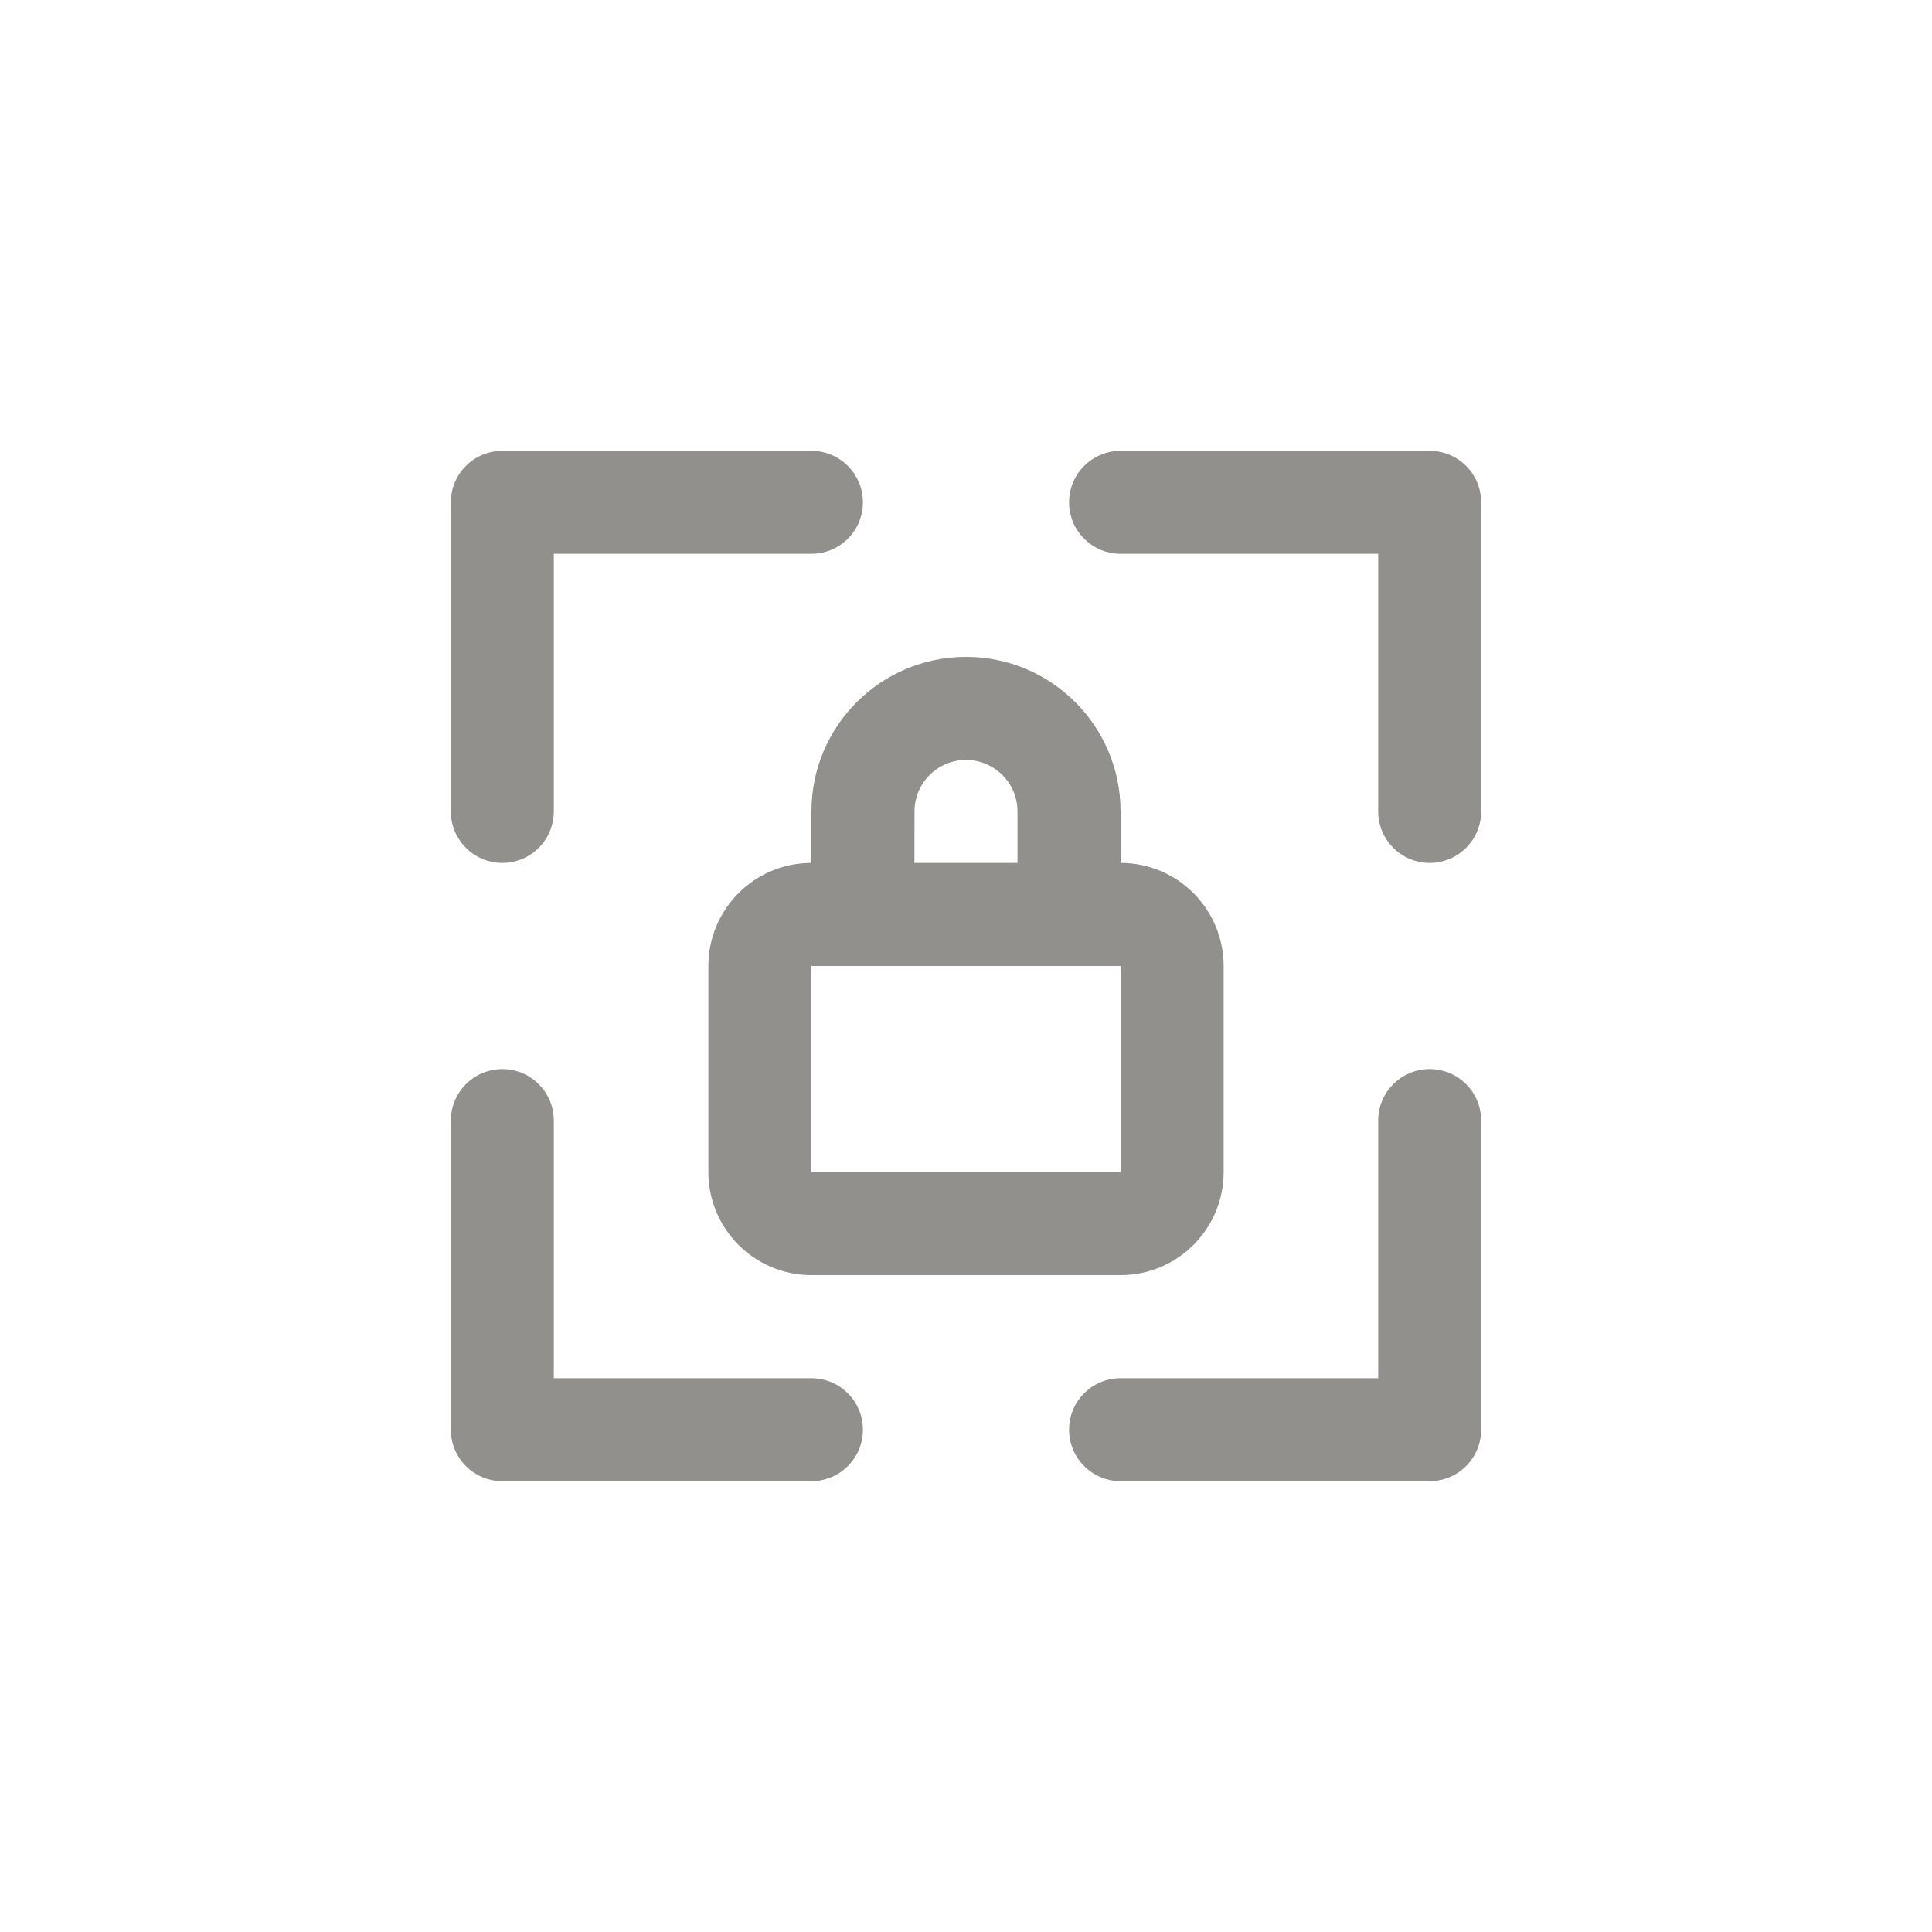 <!-- Generated by IcoMoon.io -->
<svg version="1.1" xmlns="http://www.w3.org/2000/svg" width="40" height="40" viewBox="0 0 40 40">
<title>ul-lock-access</title>
<path fill="#91908d" d="M29.6 9.334h-6.4c-0.589 0-1.066 0.478-1.066 1.066s0.478 1.066 1.066 1.066v0h5.334v5.334c0 0.589 0.478 1.066 1.066 1.066s1.066-0.478 1.066-1.066v0-6.4c0-0.589-0.478-1.066-1.066-1.066v0zM29.6 22.134c-0.589 0-1.066 0.478-1.066 1.066v0 5.334h-5.334c-0.589 0-1.066 0.478-1.066 1.066s0.478 1.066 1.066 1.066v0h6.4c0.589 0 1.066-0.478 1.066-1.066v0-6.4c0-0.589-0.478-1.066-1.066-1.066v0zM20 13.6c-1.767 0-3.2 1.433-3.2 3.2v0 1.066c-1.178 0-2.134 0.955-2.134 2.134v0 4.266c0 1.178 0.955 2.134 2.134 2.134v0h6.4c1.178 0 2.134-0.955 2.134-2.134v0-4.266c0-1.178-0.955-2.134-2.134-2.134v0-1.066c0-1.767-1.433-3.2-3.2-3.2v0zM18.934 16.8c0-0.589 0.478-1.066 1.066-1.066s1.066 0.478 1.066 1.066v0 1.066h-2.134zM23.2 24.266h-6.4v-4.266h6.4zM10.4 17.866c0.589 0 1.066-0.478 1.066-1.066v0-5.334h5.334c0.589 0 1.066-0.478 1.066-1.066s-0.478-1.066-1.066-1.066v0h-6.4c-0.589 0-1.066 0.478-1.066 1.066v0 6.4c0 0.589 0.478 1.066 1.066 1.066v0zM16.8 28.534h-5.334v-5.334c0-0.589-0.478-1.066-1.066-1.066s-1.066 0.478-1.066 1.066v0 6.4c0 0.589 0.478 1.066 1.066 1.066v0h6.4c0.589 0 1.066-0.478 1.066-1.066s-0.478-1.066-1.066-1.066v0z"></path>
</svg>

